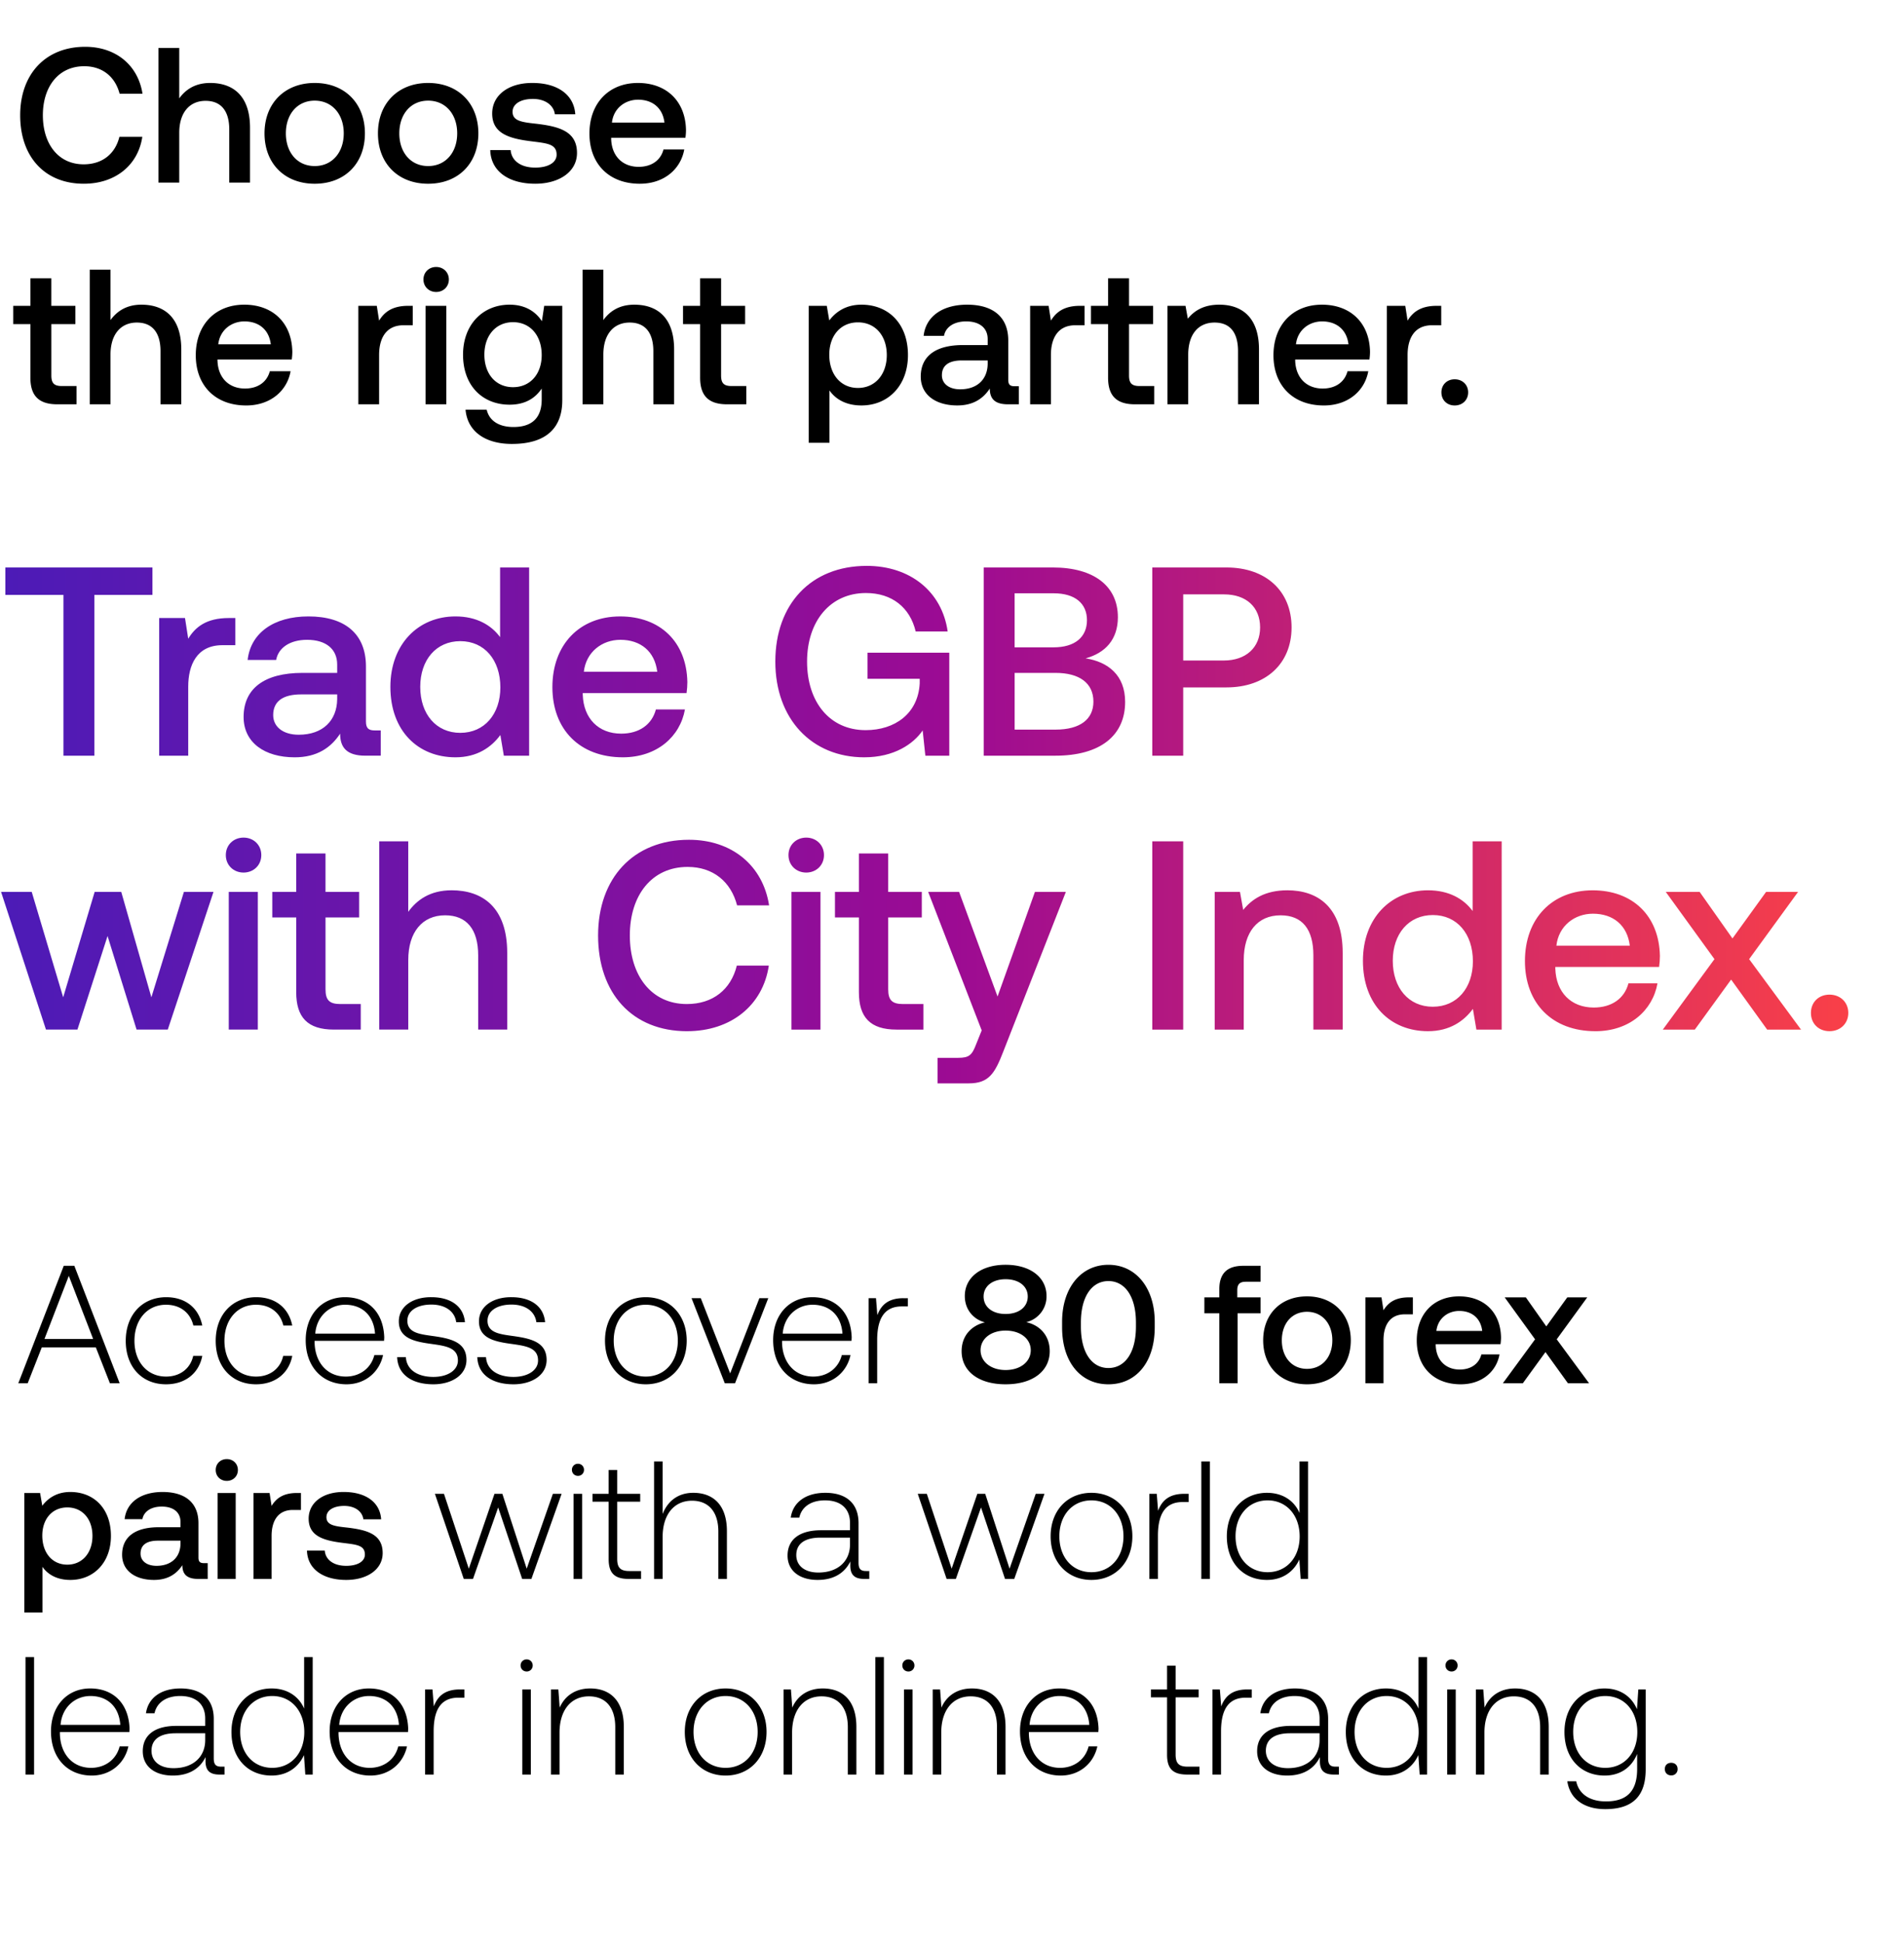 <svg width="146" height="149" viewBox="0 0 146 149" fill="none" xmlns="http://www.w3.org/2000/svg"><path d="M2.123 106.063l1.081-2.754h4.144l1.081 2.754h.747L5.7 97.054H4.89l-3.488 9.009h.721zm3.153-8.237l1.866 4.839H3.41l1.866-4.839zm7.454 8.314c1.48 0 2.523-.849 2.78-2.175h-.695c-.218.966-1.004 1.583-2.085 1.583-1.428 0-2.42-1.119-2.42-2.741s.979-2.767 2.42-2.767c1.094 0 1.867.618 2.098 1.596h.682c-.27-1.351-1.287-2.175-2.767-2.175-1.84 0-3.101 1.364-3.101 3.346 0 2.008 1.248 3.333 3.088 3.333zm6.9 0c1.48 0 2.523-.849 2.78-2.175h-.695c-.219.966-1.004 1.583-2.085 1.583-1.428 0-2.42-1.119-2.42-2.741s.979-2.767 2.42-2.767c1.094 0 1.866.618 2.098 1.596h.682c-.27-1.351-1.287-2.175-2.767-2.175-1.84 0-3.102 1.364-3.102 3.346 0 2.008 1.249 3.333 3.09 3.333zm6.939 0c1.428 0 2.522-.926 2.805-2.239h-.669c-.257 1.017-1.12 1.647-2.188 1.647-1.454 0-2.368-1.107-2.393-2.625v-.116h5.328c0-.09.012-.193.012-.27-.064-1.944-1.26-3.076-3.011-3.076-1.789 0-3.012 1.364-3.012 3.295 0 2.046 1.274 3.384 3.128 3.384zm-2.394-3.886c.103-1.326 1.094-2.214 2.29-2.214 1.275 0 2.189.785 2.292 2.214h-4.582zm6.278 1.801c.052 1.352 1.146 2.085 2.78 2.085 1.403 0 2.535-.708 2.535-1.866 0-1.377-1.21-1.647-2.612-1.84-1.017-.142-1.918-.258-1.918-1.171 0-.747.734-1.236 1.84-1.236 1.043 0 1.79.502 1.905 1.351h.67c-.116-1.274-1.159-1.917-2.574-1.917-1.455-.013-2.497.733-2.497 1.853 0 1.313 1.21 1.557 2.548 1.738 1.094.154 1.982.296 1.982 1.261 0 .772-.81 1.261-1.879 1.261-1.248 0-2.06-.579-2.11-1.519h-.67zm6.146 0c.051 1.352 1.145 2.085 2.78 2.085 1.403 0 2.535-.708 2.535-1.866 0-1.377-1.21-1.647-2.612-1.84-1.017-.142-1.918-.258-1.918-1.171 0-.747.734-1.236 1.84-1.236 1.043 0 1.79.502 1.905 1.351h.67c-.117-1.274-1.159-1.917-2.575-1.917-1.454-.013-2.496.733-2.496 1.853 0 1.313 1.21 1.557 2.548 1.738 1.094.154 1.982.296 1.982 1.261 0 .772-.811 1.261-1.88 1.261-1.248 0-2.058-.579-2.11-1.519h-.67zm12.919 2.085c1.84 0 3.14-1.364 3.14-3.346 0-1.969-1.3-3.333-3.14-3.333s-3.127 1.364-3.127 3.333c0 1.982 1.287 3.346 3.127 3.346zm0-.592c-1.454 0-2.458-1.132-2.458-2.754 0-1.609 1.004-2.754 2.458-2.754 1.454 0 2.458 1.145 2.458 2.754 0 1.622-1.004 2.754-2.458 2.754zm6.06.515h.785l2.548-6.525h-.682l-2.24 5.766-2.252-5.766h-.708l2.549 6.525zm6.835.077c1.428 0 2.522-.926 2.805-2.239h-.669c-.257 1.017-1.12 1.647-2.188 1.647-1.454 0-2.368-1.107-2.393-2.625v-.116h5.328c0-.09.012-.193.012-.27-.064-1.944-1.26-3.076-3.011-3.076-1.789 0-3.011 1.364-3.011 3.295 0 2.046 1.274 3.384 3.127 3.384zm-2.394-3.886c.103-1.326 1.094-2.214 2.29-2.214 1.275 0 2.189.785 2.292 2.214h-4.582zm9.25-2.716c-1.209 0-1.724.579-1.994 1.3l-.103-1.3h-.566v6.525h.656v-3.307c0-1.326.348-2.587 1.88-2.587h.475v-.63h-.347zm9.423 1.84a2.028 2.028 0 001.557-2.007c0-1.403-1.21-2.394-3.14-2.394-1.918 0-3.127.991-3.127 2.394 0 1.094.72 1.814 1.544 2.02-.965.219-1.789.966-1.789 2.214 0 1.493 1.248 2.535 3.372 2.535 2.123 0 3.385-1.042 3.385-2.535 0-1.274-.837-2.021-1.802-2.227zm-1.583-3.294c1.03 0 1.699.54 1.699 1.325 0 .798-.67 1.339-1.7 1.339-1.016 0-1.685-.541-1.685-1.339 0-.785.67-1.325 1.686-1.325zm0 6.962c-1.133 0-1.918-.643-1.918-1.518s.785-1.506 1.918-1.506c1.145 0 1.93.631 1.93 1.506s-.785 1.518-1.93 1.518zm4.333-3.281c0 2.715 1.455 4.375 3.552 4.375 2.098 0 3.552-1.66 3.552-4.375v-.412c0-2.613-1.454-4.376-3.552-4.376-2.097 0-3.552 1.763-3.552 4.376v.412zm5.663-.052c0 2.021-.85 3.179-2.11 3.179-1.262 0-2.111-1.158-2.111-3.179v-.309c0-2.007.85-3.179 2.11-3.179 1.262 0 2.111 1.172 2.111 3.179v.309zm5.248-1.017h1.145v5.367h1.403v-5.367h1.763v-1.222h-1.789v-.554c0-.45.193-.643.644-.643h1.145v-1.223h-1.326c-1.274 0-1.84.618-1.84 1.802v.618h-1.145v1.222zm7.868 5.444c2.008 0 3.359-1.351 3.359-3.372 0-2.007-1.351-3.371-3.359-3.371s-3.36 1.364-3.36 3.371c0 2.021 1.352 3.372 3.36 3.372zm0-1.184c-1.171 0-1.93-.913-1.93-2.188 0-1.274.759-2.187 1.93-2.187 1.171 0 1.943.913 1.943 2.187 0 1.275-.772 2.188-1.943 2.188zm7.81-5.482c-1.081 0-1.609.437-1.944.991l-.154-.991h-1.235v6.589h1.389v-3.307c0-1.017.399-1.982 1.635-1.982h.618v-1.3h-.309zm3.979 6.666c1.635 0 2.741-.991 2.973-2.291h-1.39c-.193.734-.811 1.159-1.66 1.159-1.094 0-1.802-.734-1.841-1.854v-.09h4.968c.026-.18.039-.36.039-.527-.039-1.931-1.313-3.14-3.218-3.14-1.943 0-3.243 1.351-3.243 3.384 0 2.021 1.3 3.359 3.372 3.359zm-1.866-4.092c.103-.94.862-1.532 1.75-1.532.965 0 1.648.554 1.763 1.532h-3.513zm5.095 4.015h1.531l1.738-2.394 1.724 2.394h1.622l-2.484-3.372 2.342-3.217h-1.531l-1.609 2.226-1.57-2.226h-1.622l2.33 3.217-2.471 3.372zM5.392 114.397c-1.03 0-1.712.476-2.15 1.055l-.167-.978h-1.21v9.163h1.39v-3.501c.412.592 1.12 1.004 2.137 1.004 1.802 0 3.114-1.338 3.114-3.372 0-2.11-1.312-3.371-3.114-3.371zm-.232 5.572c-1.158 0-1.917-.914-1.917-2.226 0-1.274.759-2.162 1.917-2.162 1.159 0 1.93.888 1.93 2.187 0 1.287-.771 2.201-1.93 2.201zm10.483-.116c-.283 0-.425-.09-.425-.424v-2.639c0-1.557-1.003-2.393-2.754-2.393-1.66 0-2.767.797-2.908 2.084h1.364c.103-.579.656-.965 1.48-.965.914 0 1.441.451 1.441 1.184v.399h-1.66c-1.84 0-2.818.759-2.818 2.111 0 1.222 1.004 1.93 2.445 1.93 1.068 0 1.737-.463 2.175-1.132 0 .656.309 1.055 1.21 1.055h.733v-1.21h-.283zm-1.802-1.493c-.012 1.017-.682 1.699-1.84 1.699-.76 0-1.223-.386-1.223-.939 0-.669.477-.991 1.339-.991h1.724v.231zm3.55-4.813c.476 0 .85-.347.85-.836s-.374-.837-.85-.837-.85.348-.85.837.374.836.85.836zm-.708 7.516h1.39v-6.589h-1.39v6.589zm6.086-6.589c-1.081 0-1.609.437-1.943.991l-.155-.991h-1.235v6.589h1.39v-3.307c0-1.017.399-1.982 1.634-1.982h.618v-1.3h-.309zm.77 4.414c.038 1.429 1.248 2.252 3.011 2.252 1.596 0 2.793-.798 2.793-2.059 0-1.467-1.223-1.776-2.728-1.956-.953-.103-1.583-.18-1.583-.798 0-.528.54-.862 1.364-.862.824 0 1.39.424 1.467 1.029h1.364c-.09-1.351-1.235-2.097-2.857-2.097-1.583-.013-2.702.797-2.702 2.046 0 1.364 1.184 1.686 2.69 1.866 1.016.129 1.621.18 1.621.888 0 .528-.566.862-1.429.862-1.003 0-1.595-.489-1.647-1.171H23.54zm12.023 2.175h.708l1.93-5.482 1.84 5.482h.709l2.316-6.525h-.67l-2.007 5.74-1.866-5.74h-.605l-1.969 5.74-1.904-5.74h-.695l2.213 6.525zm8.756-7.902a.453.453 0 00.463-.463.454.454 0 00-.463-.464.454.454 0 00-.463.464c0 .27.206.463.463.463zm-.335 7.902h.657v-6.525h-.657v6.525zm2.689-1.519c0 1.043.425 1.519 1.531 1.519h.953v-.605h-.901c-.682 0-.927-.257-.927-.926v-4.389h1.763v-.605h-1.763v-1.827h-.656v1.827h-1.236v.605h1.236v4.401zm6.494-5.083c-1.223 0-1.982.682-2.355 1.621v-4.028h-.657v9.009h.657v-3.217c0-1.699.862-2.78 2.252-2.78 1.248 0 2.02.823 2.02 2.368v3.629h.657v-3.655c0-2.059-1.094-2.947-2.574-2.947zm13.248 5.997c-.386 0-.58-.129-.58-.63v-3.038c0-1.493-.913-2.329-2.548-2.329-1.493 0-2.484.721-2.65 1.905h.655c.168-.798.863-1.326 1.97-1.326 1.222 0 1.917.644 1.917 1.725v.566h-2.213c-1.674 0-2.574.721-2.574 1.943 0 1.158.913 1.866 2.303 1.866 1.326 0 2.11-.605 2.51-1.415v.231c-.026.772.296 1.107 1.068 1.107h.386v-.605h-.244zm-1.236-2.033c0 1.248-.888 2.149-2.432 2.149-1.043 0-1.686-.528-1.686-1.338 0-.863.643-1.339 1.853-1.339h2.265v.528zm7.41 2.638h.708l1.93-5.482 1.84 5.482h.708l2.317-6.525h-.67l-2.007 5.74-1.866-5.74h-.605l-1.97 5.74-1.904-5.74h-.695l2.214 6.525zm11.103.077c1.84 0 3.14-1.364 3.14-3.346 0-1.969-1.3-3.333-3.14-3.333s-3.128 1.364-3.128 3.333c0 1.982 1.287 3.346 3.128 3.346zm0-.592c-1.455 0-2.459-1.132-2.459-2.754 0-1.609 1.004-2.754 2.459-2.754 1.454 0 2.458 1.145 2.458 2.754 0 1.622-1.004 2.754-2.458 2.754zm7.108-6.01c-1.21 0-1.725.579-1.995 1.3l-.103-1.3h-.566v6.525h.656v-3.307c0-1.326.348-2.587 1.88-2.587h.475v-.631H90.8zm1.32 6.525h.656v-9.009h-.656v9.009zm7.528-5.058c-.4-.926-1.275-1.544-2.497-1.544-1.79 0-3.076 1.364-3.076 3.333 0 2.059 1.287 3.346 3.076 3.346 1.222 0 2.072-.656 2.484-1.57l.103 1.493h.566v-9.009h-.656v3.951zm-2.446 4.543c-1.454 0-2.458-1.132-2.458-2.754 0-1.609 1.004-2.754 2.458-2.754 1.455 0 2.458 1.145 2.458 2.767 0 1.609-1.004 2.741-2.458 2.741zM1.956 136.063h.656v-9.009h-.656v9.009zm5.082.077c1.428 0 2.522-.926 2.806-2.239h-.67c-.257 1.017-1.12 1.647-2.188 1.647-1.454 0-2.368-1.107-2.393-2.625v-.116H9.92c0-.09.013-.193.013-.27-.065-1.944-1.262-3.076-3.012-3.076-1.789 0-3.011 1.364-3.011 3.295 0 2.046 1.274 3.384 3.127 3.384zm-2.394-3.886c.103-1.326 1.094-2.214 2.291-2.214 1.274 0 2.188.785 2.29 2.214h-4.58zm12.327 3.204c-.386 0-.58-.129-.58-.63v-3.038c0-1.493-.913-2.329-2.547-2.329-1.493 0-2.484.721-2.652 1.905h.657c.167-.798.862-1.326 1.969-1.326 1.222 0 1.917.644 1.917 1.725v.566h-2.213c-1.673 0-2.574.721-2.574 1.943 0 1.158.914 1.866 2.303 1.866 1.326 0 2.111-.605 2.51-1.415v.231c-.026.772.296 1.107 1.068 1.107h.386v-.605h-.244zm-1.236-2.033c0 1.248-.888 2.149-2.432 2.149-1.043 0-1.686-.528-1.686-1.338 0-.863.643-1.339 1.853-1.339h2.265v.528zm7.586-2.42c-.4-.926-1.274-1.544-2.497-1.544-1.789 0-3.076 1.364-3.076 3.333 0 2.059 1.287 3.346 3.076 3.346 1.223 0 2.072-.656 2.484-1.57l.103 1.493h.566v-9.009h-.656v3.951zm-2.446 4.543c-1.454 0-2.458-1.132-2.458-2.754 0-1.609 1.004-2.754 2.458-2.754 1.455 0 2.459 1.145 2.459 2.767 0 1.609-1.004 2.741-2.459 2.741zm7.529.592c1.428 0 2.522-.926 2.805-2.239h-.669c-.257 1.017-1.12 1.647-2.188 1.647-1.454 0-2.368-1.107-2.394-2.625v-.116h5.329c0-.09.012-.193.012-.27-.064-1.944-1.26-3.076-3.011-3.076-1.79 0-3.012 1.364-3.012 3.295 0 2.046 1.274 3.384 3.128 3.384zm-2.394-3.886c.103-1.326 1.094-2.214 2.29-2.214 1.275 0 2.188.785 2.291 2.214H26.01zm9.25-2.716c-1.21 0-1.724.579-1.994 1.3l-.103-1.3h-.566v6.525h.656v-3.307c0-1.326.347-2.587 1.879-2.587h.476v-.631h-.347zm5.124-1.377a.453.453 0 00.463-.463.454.454 0 00-.463-.464.454.454 0 00-.463.464c0 .27.206.463.463.463zm-.334 7.902h.656v-6.525h-.657v6.525zm5.21-6.602c-1.196 0-1.969.618-2.342 1.467l-.103-1.39h-.566v6.525h.656v-3.217c0-1.699.863-2.78 2.252-2.78 1.262 0 2.021.823 2.021 2.368v3.629h.656v-3.655c0-2.059-1.094-2.947-2.574-2.947zm10.379 6.679c1.84 0 3.14-1.364 3.14-3.346 0-1.969-1.3-3.333-3.14-3.333s-3.128 1.364-3.128 3.333c0 1.982 1.287 3.346 3.128 3.346zm0-.592c-1.455 0-2.459-1.132-2.459-2.754 0-1.609 1.004-2.754 2.459-2.754 1.454 0 2.458 1.145 2.458 2.754 0 1.622-1.004 2.754-2.458 2.754zm7.455-6.087c-1.196 0-1.968.618-2.342 1.467l-.103-1.39h-.566v6.525h.656v-3.217c0-1.699.863-2.78 2.253-2.78 1.26 0 2.02.823 2.02 2.368v3.629h.656v-3.655c0-2.059-1.094-2.947-2.574-2.947zm4.027 6.602h.657v-9.009h-.657v9.009zm2.534-7.902a.453.453 0 00.463-.463.454.454 0 00-.463-.464.454.454 0 00-.463.464c0 .27.206.463.463.463zm-.334 7.902h.656v-6.525h-.656v6.525zm5.21-6.602c-1.196 0-1.969.618-2.342 1.467l-.103-1.39h-.566v6.525h.656v-3.217c0-1.699.863-2.78 2.252-2.78 1.262 0 2.021.823 2.021 2.368v3.629h.656v-3.655c0-2.059-1.094-2.947-2.574-2.947zm6.81 6.679c1.428 0 2.522-.926 2.805-2.239h-.67c-.257 1.017-1.119 1.647-2.187 1.647-1.454 0-2.368-1.107-2.394-2.625v-.116h5.328c0-.09.013-.193.013-.27-.064-1.944-1.261-3.076-3.011-3.076-1.79 0-3.012 1.364-3.012 3.295 0 2.046 1.274 3.384 3.127 3.384zm-2.394-3.886c.102-1.326 1.093-2.214 2.29-2.214 1.275 0 2.188.785 2.291 2.214h-4.581zm10.544 2.29c0 1.043.425 1.519 1.532 1.519h.952v-.605h-.9c-.683 0-.927-.257-.927-.926v-4.389h1.763v-.605h-1.763v-1.827h-.657v1.827h-1.235v.605h1.235v4.401zm6.147-5.006c-1.21 0-1.725.579-1.995 1.3l-.103-1.3h-.566v6.525h.656v-3.307c0-1.326.348-2.587 1.879-2.587h.476v-.631h-.347zm6.783 5.92c-.386 0-.579-.129-.579-.63v-3.038c0-1.493-.914-2.329-2.548-2.329-1.493 0-2.484.721-2.651 1.905h.656c.167-.798.862-1.326 1.969-1.326 1.223 0 1.918.644 1.918 1.725v.566h-2.214c-1.673 0-2.574.721-2.574 1.943 0 1.158.914 1.866 2.304 1.866 1.325 0 2.11-.605 2.509-1.415v.231c-.025.772.296 1.107 1.069 1.107h.386v-.605h-.245zm-1.235-2.033c0 1.248-.888 2.149-2.433 2.149-1.042 0-1.686-.528-1.686-1.338 0-.863.644-1.339 1.854-1.339h2.265v.528zm7.585-2.42c-.399-.926-1.274-1.544-2.497-1.544-1.789 0-3.076 1.364-3.076 3.333 0 2.059 1.287 3.346 3.076 3.346 1.223 0 2.072-.656 2.484-1.57l.103 1.493h.566v-9.009h-.656v3.951zm-2.445 4.543c-1.455 0-2.458-1.132-2.458-2.754 0-1.609 1.003-2.754 2.458-2.754 1.454 0 2.458 1.145 2.458 2.767 0 1.609-1.004 2.741-2.458 2.741zm4.98-7.387a.453.453 0 00.463-.463.454.454 0 00-.463-.464.454.454 0 00-.464.464c0 .27.206.463.464.463zm-.335 7.902h.656v-6.525h-.656v6.525zm5.211-6.602c-1.197 0-1.969.618-2.342 1.467l-.103-1.39h-.566v6.525h.656v-3.217c0-1.699.862-2.78 2.252-2.78 1.261 0 2.021.823 2.021 2.368v3.629h.656v-3.655c0-2.059-1.094-2.947-2.574-2.947zm9.342 1.596c-.399-.965-1.274-1.596-2.484-1.596-1.789 0-3.076 1.351-3.076 3.333 0 2.059 1.287 3.346 3.076 3.346 1.223 0 2.085-.643 2.497-1.66v1.158c0 1.738-.824 2.484-2.394 2.484-1.223 0-2.072-.553-2.278-1.544h-.682c.206 1.39 1.325 2.136 2.908 2.136 2.111 0 3.102-1.004 3.102-3.05v-6.126h-.566l-.103 1.519zm-2.433 4.491c-1.454 0-2.458-1.132-2.458-2.754 0-1.621 1.004-2.754 2.458-2.754 1.455 0 2.459 1.133 2.459 2.767 0 1.609-1.004 2.741-2.459 2.741zm4.569.09c0 .296.206.489.489.489a.466.466 0 00.489-.489c0-.296-.206-.476-.489-.476-.283 0-.489.18-.489.476zM6.428 14.088c2.404 0 4.16-1.415 4.484-3.598H9.157c-.325 1.313-1.313 2.109-2.743 2.109-1.947 0-3.127-1.563-3.127-3.76 0-2.213 1.21-3.761 3.171-3.761 1.401 0 2.374.81 2.714 2.109h1.755c-.34-2.183-2.036-3.599-4.395-3.599-3.053 0-4.985 2.109-4.985 5.25 0 3.171 1.873 5.25 4.881 5.25zm9.692-7.727c-1.18 0-1.903.53-2.375 1.18V3.677h-1.593V14h1.593v-3.82c0-1.519.767-2.448 2.02-2.448 1.18 0 1.815.767 1.815 2.198V14h1.592V9.797c0-2.522-1.371-3.436-3.052-3.436zm8.012 7.728c2.3 0 3.85-1.549 3.85-3.864 0-2.301-1.55-3.864-3.85-3.864s-3.849 1.563-3.849 3.864c0 2.315 1.548 3.864 3.85 3.864zm0-1.357c-1.342 0-2.212-1.047-2.212-2.507 0-1.46.87-2.508 2.212-2.508s2.227 1.048 2.227 2.508-.885 2.507-2.227 2.507zm8.699 1.357c2.3 0 3.85-1.549 3.85-3.864 0-2.301-1.55-3.864-3.85-3.864s-3.85 1.563-3.85 3.864c0 2.315 1.55 3.864 3.85 3.864zm0-1.357c-1.342 0-2.212-1.047-2.212-2.507 0-1.46.87-2.508 2.212-2.508s2.227 1.048 2.227 2.508-.885 2.507-2.227 2.507zm4.762-1.224c.044 1.637 1.43 2.58 3.451 2.58 1.829 0 3.2-.914 3.2-2.36 0-1.68-1.4-2.034-3.126-2.24-1.091-.119-1.814-.207-1.814-.915 0-.605.62-.988 1.563-.988.944 0 1.593.486 1.681 1.18h1.564c-.104-1.549-1.416-2.404-3.274-2.404-1.814-.015-3.097.914-3.097 2.345 0 1.563 1.356 1.931 3.082 2.138 1.165.148 1.858.207 1.858 1.018 0 .604-.649.988-1.637.988-1.15 0-1.828-.56-1.887-1.342h-1.564zm11.47 2.58c1.872 0 3.14-1.135 3.406-2.625h-1.593c-.22.841-.929 1.328-1.902 1.328-1.254 0-2.065-.84-2.109-2.124v-.103h5.693c.03-.207.044-.413.044-.605-.044-2.212-1.504-3.598-3.687-3.598-2.227 0-3.716 1.548-3.716 3.878 0 2.316 1.49 3.85 3.864 3.85zm-2.139-4.69c.118-1.076.988-1.754 2.006-1.754 1.106 0 1.887.634 2.02 1.755h-4.026zM2.33 28.95c0 1.372.619 2.05 2.064 2.05h1.475v-1.401h-1.12c-.605 0-.812-.221-.812-.811V24.85H5.78v-1.4H3.936v-2.11H2.33v2.11H1.016v1.4H2.33v4.1zm8.52-5.59c-1.18 0-1.903.532-2.375 1.18v-3.863H6.881V31h1.593v-3.82c0-1.519.767-2.448 2.02-2.448 1.18 0 1.814.767 1.814 2.198V31h1.593v-4.203c0-2.522-1.371-3.436-3.053-3.436zm8.027 7.729c1.873 0 3.141-1.136 3.406-2.626H20.69c-.222.841-.93 1.328-1.903 1.328-1.253 0-2.064-.84-2.109-2.124v-.103h5.693c.03-.207.044-.413.044-.605-.044-2.212-1.504-3.598-3.687-3.598-2.227 0-3.716 1.548-3.716 3.878 0 2.316 1.49 3.85 3.864 3.85zm-2.139-4.69c.118-1.077.988-1.755 2.006-1.755 1.106 0 1.888.634 2.02 1.755h-4.026zm14.559-2.95c-1.239 0-1.844.502-2.227 1.136l-.177-1.136h-1.416V31h1.593v-3.79c0-1.165.457-2.271 1.873-2.271h.708v-1.49h-.354zm2.147-1.062c.546 0 .974-.398.974-.958 0-.56-.428-.959-.974-.959-.545 0-.973.398-.973.959 0 .56.428.958.973.958zM32.633 31h1.592v-7.55h-1.593V31zm8.92-6.371c-.487-.752-1.298-1.268-2.478-1.268-2.05 0-3.569 1.519-3.569 3.834 0 2.404 1.519 3.834 3.569 3.834 1.18 0 1.961-.486 2.463-1.238v.84c0 1.446-.782 2.11-2.168 2.11-1.12 0-1.858-.487-2.05-1.328h-1.622c.147 1.696 1.548 2.625 3.554 2.625 2.713 0 3.864-1.298 3.864-3.348v-7.24H41.73l-.177 1.179zm-2.213 5.058c-1.327 0-2.197-1.017-2.197-2.492 0-1.46.87-2.492 2.197-2.492 1.328 0 2.198 1.032 2.198 2.522 0 1.445-.87 2.462-2.198 2.462zm9.3-6.326c-1.18 0-1.903.53-2.375 1.18v-3.864h-1.593V31h1.593v-3.82c0-1.519.767-2.448 2.02-2.448 1.18 0 1.814.767 1.814 2.198V31h1.593v-4.203c0-2.522-1.371-3.436-3.053-3.436zm5.046 5.59c0 1.37.62 2.049 2.065 2.049h1.475v-1.401h-1.121c-.605 0-.811-.221-.811-.811V24.85h1.843v-1.4h-1.843v-2.11h-1.608v2.11h-1.312v1.4h1.312v4.1zm12.367-5.59c-1.18 0-1.961.545-2.463 1.209l-.191-1.12h-1.387v10.5h1.593v-4.012c.472.679 1.283 1.15 2.448 1.15 2.065 0 3.57-1.533 3.57-3.863 0-2.419-1.505-3.864-3.57-3.864zm-.265 6.385c-1.328 0-2.198-1.047-2.198-2.55 0-1.46.87-2.479 2.198-2.479 1.327 0 2.212 1.018 2.212 2.508 0 1.474-.885 2.521-2.212 2.521zm12.012-.132c-.324 0-.486-.104-.486-.487v-3.023c0-1.785-1.15-2.743-3.156-2.743-1.903 0-3.171.914-3.333 2.389h1.563c.118-.664.752-1.106 1.696-1.106 1.047 0 1.652.516 1.652 1.357v.457h-1.903c-2.109 0-3.23.87-3.23 2.418 0 1.401 1.15 2.212 2.803 2.212 1.224 0 1.99-.53 2.492-1.297 0 .752.354 1.209 1.386 1.209h.84v-1.386H77.8zm-2.064-1.711c-.015 1.165-.782 1.947-2.11 1.947-.87 0-1.4-.443-1.4-1.077 0-.767.545-1.136 1.534-1.136h1.976v.266zm7.076-4.454c-1.239 0-1.843.502-2.227 1.136l-.177-1.136h-1.416V31h1.593v-3.79c0-1.165.457-2.271 1.873-2.271h.708v-1.49h-.354zm2.156 5.501c0 1.372.619 2.05 2.064 2.05h1.475v-1.401h-1.12c-.605 0-.812-.221-.812-.811V24.85h1.844v-1.4h-1.844v-2.11h-1.607v2.11h-1.313v1.4h1.313v4.1zm8.534-5.59c-1.224 0-1.947.487-2.418 1.077l-.178-.988H89.52V31h1.593v-3.805c0-1.534.752-2.463 2.02-2.463 1.195 0 1.8.767 1.8 2.198V31h1.607v-4.203c0-2.522-1.371-3.436-3.038-3.436zm8.013 7.729c1.873 0 3.141-1.136 3.406-2.626h-1.592c-.221.841-.929 1.328-1.903 1.328-1.253 0-2.064-.84-2.109-2.124v-.103h5.693c.029-.207.044-.413.044-.605-.044-2.212-1.504-3.598-3.687-3.598-2.227 0-3.716 1.548-3.716 3.878 0 2.316 1.49 3.85 3.864 3.85zm-2.139-4.69c.118-1.077.988-1.755 2.006-1.755 1.106 0 1.888.634 2.02 1.755h-4.026zm10.786-2.95c-1.239 0-1.844.502-2.227 1.136l-.177-1.136h-1.416V31h1.593v-3.79c0-1.165.457-2.271 1.873-2.271h.707v-1.49h-.353zm.367 6.637c0 .59.428 1.003 1.018 1.003.59 0 1.032-.413 1.032-1.003 0-.59-.442-1.003-1.032-1.003-.59 0-1.018.413-1.018 1.003z" fill="#000"/><path d="M.412 45.614h4.454v12.329h2.37v-12.33h4.454v-2.102H.412v2.103zm17.134 1.773c-1.731 0-2.577.7-3.113 1.587l-.247-1.587h-1.98v10.556h2.227v-5.299c0-1.628.64-3.175 2.619-3.175h.99v-2.082h-.496zm11.195 8.618c-.454 0-.68-.145-.68-.68v-4.227c0-2.495-1.608-3.835-4.412-3.835-2.66 0-4.433 1.279-4.66 3.34h2.186c.165-.928 1.051-1.546 2.37-1.546 1.464 0 2.31.721 2.31 1.897v.639h-2.66c-2.948 0-4.515 1.216-4.515 3.381 0 1.959 1.608 3.093 3.917 3.093 1.711 0 2.784-.743 3.484-1.815 0 1.052.495 1.69 1.938 1.69h1.176v-1.937h-.454zm-2.886-2.392c-.021 1.629-1.093 2.722-2.949 2.722-1.216 0-1.958-.619-1.958-1.505 0-1.072.763-1.588 2.144-1.588h2.763v.371zm12.492-4.762c-.68-.928-1.814-1.588-3.422-1.588-2.866 0-4.99 2.144-4.99 5.402 0 3.381 2.124 5.401 4.99 5.401 1.67 0 2.762-.783 3.443-1.71l.268 1.587h1.938V43.51h-2.227v5.34zm-3.051 7.34c-1.856 0-3.072-1.444-3.072-3.526 0-2.062 1.216-3.505 3.072-3.505 1.855 0 3.072 1.443 3.072 3.546 0 2.041-1.217 3.484-3.072 3.484zm12.463 1.875c2.619 0 4.392-1.587 4.763-3.67h-2.227c-.309 1.176-1.299 1.856-2.66 1.856-1.752 0-2.886-1.175-2.948-2.969v-.144h7.959c.04-.289.061-.577.061-.845-.061-3.093-2.102-5.03-5.154-5.03-3.113 0-5.195 2.164-5.195 5.421 0 3.237 2.082 5.381 5.401 5.381zm-2.99-6.556c.166-1.505 1.382-2.453 2.805-2.453 1.546 0 2.639.886 2.824 2.453H44.77zm21.508 6.556c2.288 0 3.773-1.03 4.474-2.061l.206 1.938h1.835v-7.896h-6.268v2h4v.35c-.124 2.33-1.917 3.587-4.144 3.587-2.763 0-4.494-2.165-4.494-5.257 0-3.093 1.773-5.257 4.515-5.257 2 0 3.38 1.113 3.814 2.948h2.453c-.433-3.051-2.866-5.03-6.206-5.03-4.288 0-7.01 2.948-7.01 7.339s2.784 7.34 6.825 7.34zm9.155-.123h5.484c3.484 0 5.36-1.567 5.36-4.124 0-2.061-1.32-3.072-3.03-3.34 1.505-.412 2.474-1.443 2.474-3.154 0-2.37-1.815-3.814-4.99-3.814h-5.298v14.432zm5.36-12.453c1.65 0 2.557.784 2.557 2.062 0 1.299-.928 2.082-2.557 2.082h-2.99V45.49h2.99zm.145 6.103c1.835 0 2.907.783 2.907 2.206 0 1.34-1.01 2.144-2.907 2.144h-3.134v-4.35h3.134zm7.42 6.35h2.372v-5.237h3.319c3.01 0 4.99-1.814 4.99-4.598 0-2.803-1.98-4.597-4.99-4.597h-5.69v14.432zm5.505-12.37c1.691 0 2.763.969 2.763 2.535 0 1.547-1.093 2.536-2.783 2.536h-3.113v-5.071h3.133zM3.525 78.943h2.413l2.309-7.175 2.226 7.175h2.392l3.505-10.556h-2.268l-2.495 8.082-2.309-8.082h-2.04l-2.413 8.082-2.412-8.082H.083l3.442 10.556zm15.15-12.04c.764 0 1.362-.557 1.362-1.34 0-.784-.598-1.34-1.361-1.34s-1.36.556-1.36 1.34c0 .783.597 1.34 1.36 1.34zm-1.133 12.04h2.227V68.387h-2.227v10.556zm5.172-2.866c0 1.918.866 2.866 2.887 2.866h2.061v-1.959h-1.567c-.845 0-1.134-.309-1.134-1.134v-5.504h2.578v-1.959H24.96v-2.948h-2.247v2.948H20.88v1.959h1.835v5.731zm11.91-7.814c-1.649 0-2.659.742-3.319 1.65V64.51H29.08v14.432h2.226v-5.34c0-2.123 1.072-3.422 2.825-3.422 1.65 0 2.536 1.072 2.536 3.072v5.69h2.226v-5.876c0-3.525-1.917-4.804-4.267-4.804zm18.063 10.803c3.36 0 5.814-1.979 6.267-5.03h-2.453c-.454 1.835-1.835 2.948-3.835 2.948-2.721 0-4.37-2.185-4.37-5.257 0-3.093 1.69-5.257 4.432-5.257 1.959 0 3.32 1.133 3.793 2.948h2.454c-.474-3.052-2.845-5.03-6.144-5.03-4.268 0-6.969 2.947-6.969 7.339 0 4.433 2.619 7.34 6.825 7.34zm9.136-12.163c.762 0 1.36-.557 1.36-1.34 0-.784-.598-1.34-1.36-1.34-.763 0-1.361.556-1.361 1.34 0 .783.598 1.34 1.36 1.34zm-1.134 12.04h2.226V68.387H60.69v10.556zm5.172-2.866c0 1.918.866 2.866 2.886 2.866h2.062v-1.959h-1.567c-.845 0-1.134-.309-1.134-1.134v-5.504h2.577v-1.959h-2.577v-2.948h-2.247v2.948h-1.835v1.959h1.835v5.731zm9.416 2.928l-.413 1.03c-.33.867-.536 1.073-1.402 1.073h-1.567v1.958h2.392c1.546 0 2-.763 2.66-2.474l4.783-12.205h-2.371l-2.866 8.02-2.948-8.02h-2.371l4.103 10.618zm13.08-.062h2.372V64.51h-2.371v14.432zm10.354-10.68c-1.711 0-2.722.68-3.381 1.505l-.248-1.381h-1.938v10.556h2.227v-5.32c0-2.144 1.051-3.442 2.824-3.442 1.67 0 2.516 1.072 2.516 3.072v5.69h2.247v-5.876c0-3.525-1.917-4.804-4.247-4.804zm14.211 1.588c-.68-.928-1.814-1.588-3.422-1.588-2.866 0-4.989 2.144-4.989 5.402 0 3.381 2.123 5.401 4.989 5.401 1.67 0 2.763-.783 3.443-1.71l.268 1.587h1.938V64.51h-2.227v5.34zm-3.051 7.34c-1.855 0-3.072-1.444-3.072-3.526 0-2.062 1.217-3.505 3.072-3.505 1.856 0 3.072 1.443 3.072 3.546 0 2.041-1.216 3.484-3.072 3.484zm12.464 1.876c2.618 0 4.391-1.588 4.762-3.67h-2.226c-.31 1.175-1.299 1.855-2.66 1.855-1.752 0-2.886-1.175-2.948-2.969v-.144h7.958c.041-.289.062-.577.062-.845-.062-3.093-2.103-5.03-5.154-5.03-3.114 0-5.196 2.164-5.196 5.422 0 3.236 2.082 5.38 5.402 5.38zm-2.99-6.557c.165-1.505 1.382-2.453 2.804-2.453 1.547 0 2.639.886 2.825 2.453h-5.629zm8.162 6.433h2.453l2.784-3.835 2.762 3.835h2.598l-3.979-5.402 3.752-5.154h-2.453l-2.577 3.567-2.515-3.567h-2.598l3.732 5.154-3.959 5.402zm11.356-1.278c0 .824.598 1.401 1.423 1.401.824 0 1.443-.577 1.443-1.401 0-.825-.619-1.402-1.443-1.402-.825 0-1.423.577-1.423 1.402z" fill="url(#paint0_linear_703_30)"/><defs><linearGradient id="paint0_linear_703_30" x1="146" y1="57.539" x2="0" y2="57.539" gradientUnits="userSpaceOnUse"><stop stop-color="#FF4343"/><stop offset=".5" stop-color="#9C0B93"/><stop offset="1" stop-color="#4C1BB7"/></linearGradient></defs></svg>